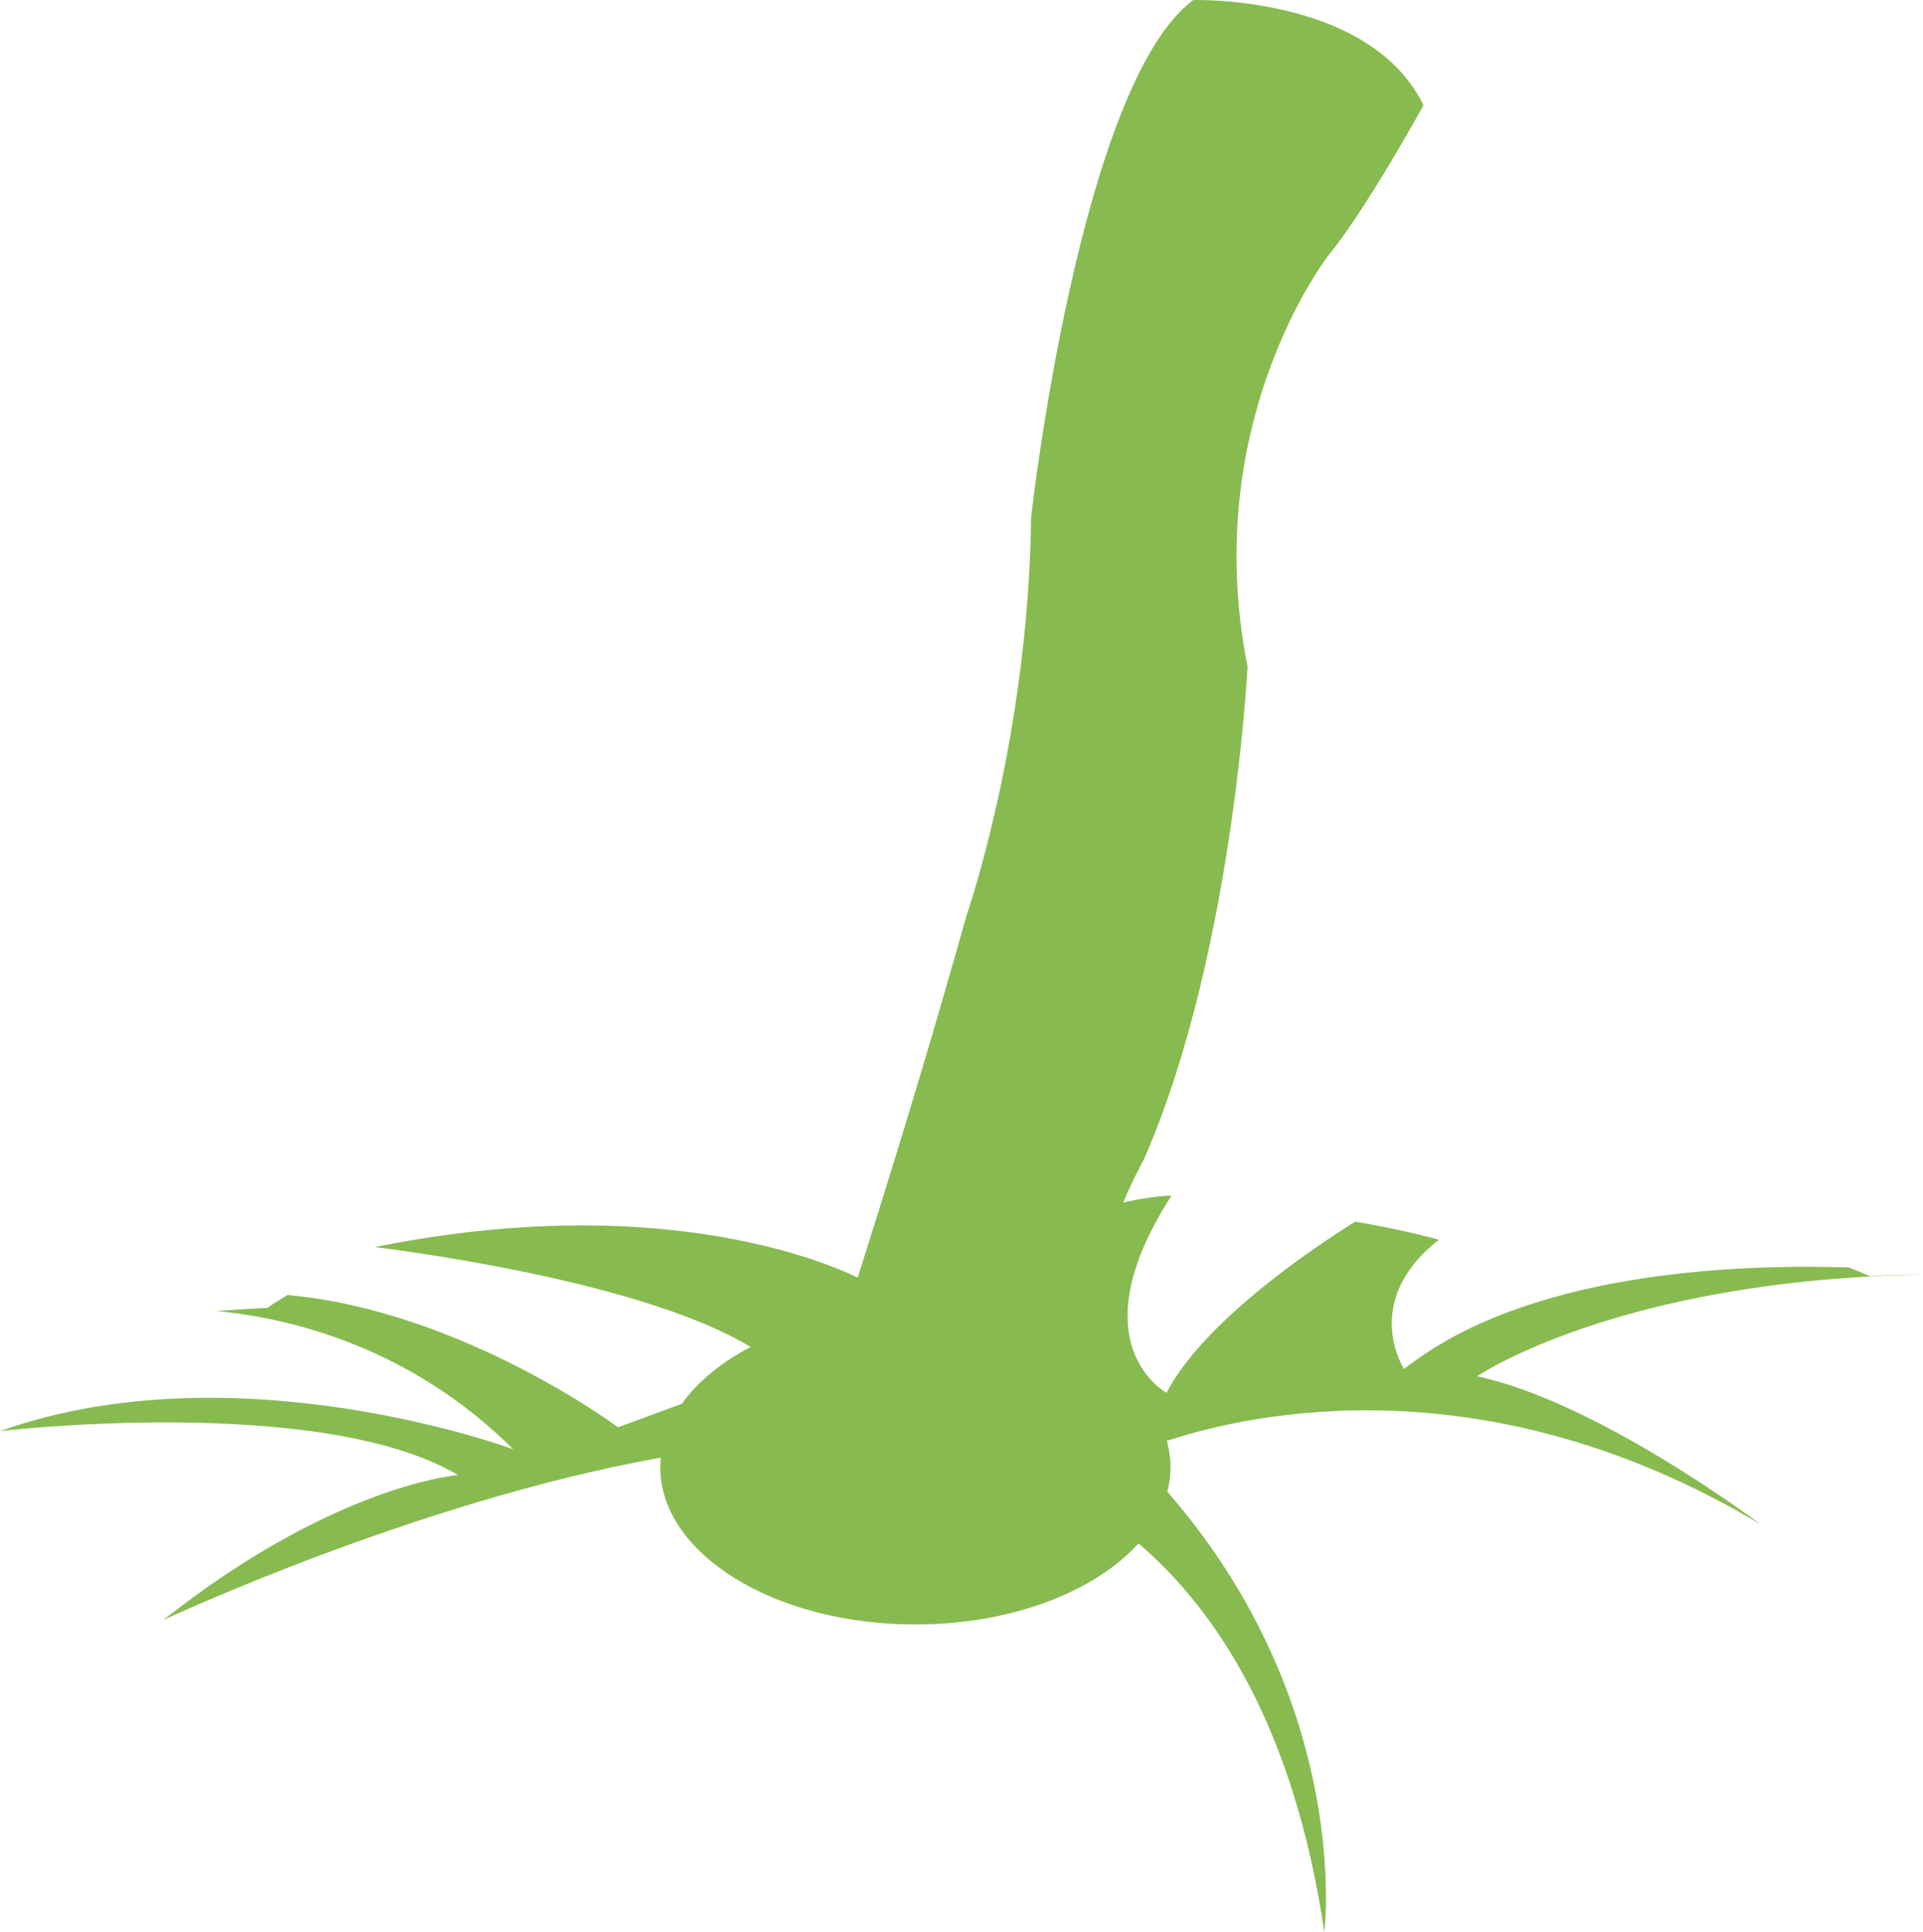 <?xml version="1.0" encoding="utf-8"?>
<!-- Generator: Adobe Illustrator 17.0.0, SVG Export Plug-In . SVG Version: 6.00 Build 0)  -->
<!DOCTYPE svg PUBLIC "-//W3C//DTD SVG 1.1 Basic//EN" "http://www.w3.org/Graphics/SVG/1.1/DTD/svg11-basic.dtd">
<svg version="1.1" baseProfile="basic" id="Слой_1"
	 xmlns="http://www.w3.org/2000/svg" xmlns:xlink="http://www.w3.org/1999/xlink" x="0px" y="0px" width="117.386px"
	 height="117.909px" viewBox="0 0 117.386 117.909" xml:space="preserve">
<path fill="#87BB50" d="M117.386,77.787c-1.068,0-2.148,0.026-3.234,0.095c0,0-0.472-0.208-1.296-0.534
	c-7.358-0.232-19.787,0.369-27.149,6.201c0,0-2.69-4.145,2.134-7.89c0,0-2.047-0.59-5.116-1.107c-2.347,1.464-9.197,6-11.517,10.443
	c0,0-5.55-2.961,0.307-12.033c-0.999,0.043-1.985,0.199-2.953,0.427c0.684-1.604,1.268-2.638,1.268-2.638
	c2.844-6.493,4.439-14.372,5.316-20.437l0.043-0.298c0.084-0.593,0.161-1.167,0.232-1.721l0.034-0.275
	c0.115-0.91,0.212-1.761,0.294-2.536l0.024-0.23l0.012-0.118l0.01-0.108l0.023-0.221l0.021-0.216l0.021-0.211l0.003-0.035
	l0.017-0.171l0.086-0.956l0.015-0.175l0.007-0.08l0.008-0.09l0.013-0.165l0.004-0.047l0.009-0.111l0.024-0.3l0.01-0.132v-0.009
	l0.01-0.134l0.007-0.099l0.003-0.03l0.009-0.122l0.005-0.07l0.003-0.047l0.008-0.109l0.004-0.044l0.003-0.06l0.007-0.097
	l0.002-0.021l0.005-0.069l0.005-0.084v-0.005l0.005-0.072l0.004-0.062v-0.008l0.004-0.063l0.003-0.04l0.001-0.015l0.002-0.049
	l0.002-0.023l0.001-0.019l0.002-0.033v-0.01l0.001-0.017l0.001-0.019l0.001-0.002v-0.01v-0.004c-0.093-0.468-0.176-0.931-0.249-1.39
	l-0.002-0.017c-0.03-0.192-0.059-0.383-0.086-0.573l-0.007-0.048l-0.013-0.095l-0.006-0.048l-0.007-0.048l-0.036-0.284l-0.006-0.048
	l-0.006-0.047l-0.006-0.048l-0.038-0.33l-0.005-0.047l-0.006-0.047c-1.443-13.279,5.42-22.025,5.42-22.025
	c2.326-2.843,5.795-9.152,5.795-9.152l-0.085-0.169L86.78,6.197L86.701,6.05l-0.006-0.01l-0.103-0.183L86.59,5.854l-0.097-0.163
	l-0.027-0.043l-0.085-0.133L86.36,5.482l-0.107-0.16l-0.004-0.006l-0.113-0.16l-0.012-0.017l-0.102-0.138l-0.025-0.032L85.881,4.82
	l-0.005-0.008l-0.098-0.12L85.75,4.66l-0.03-0.036l-0.095-0.111L85.614,4.5L85.48,4.35l-0.008-0.008l-0.106-0.113L85.34,4.2
	l-0.08-0.082l-0.019-0.019l-0.07-0.069L85.15,4.01l-0.099-0.097l-0.01-0.01l-0.112-0.105l-0.026-0.025l-0.088-0.078l-0.012-0.011
	l-0.081-0.071l-0.021-0.019l-0.103-0.088l-0.013-0.011l-0.118-0.097L84.37,3.32L84.348,3.3l-0.065-0.05l-0.001-0.001l0.001-0.001
	c-0.178-0.139-0.361-0.271-0.547-0.399h-0.001l-0.098-0.067l-0.01-0.007l-0.123-0.081L83.483,2.68l-0.01-0.007L83.46,2.665
	l-0.021-0.013L83.405,2.63l-0.033-0.021l-0.016-0.01l-0.017-0.01l-0.006-0.004l-0.028-0.017L83.27,2.546l-0.033-0.021l-0.008-0.004
	l-0.004-0.003l-0.056-0.034l-0.034-0.021l-0.017-0.01l-0.017-0.01L83.096,2.44l-0.064-0.038l-0.034-0.02l-0.032-0.019l-0.002-0.001
	l-0.034-0.02l-0.069-0.039l-0.013-0.007l-0.02-0.012l-0.126-0.07l-0.109-0.059l-0.01-0.005l-0.015-0.008l-0.152-0.081l-0.008-0.004
	l-0.283-0.143l-0.001,0.002L82.03,1.869l-0.136-0.065l-0.016-0.008l-0.12-0.054L81.484,1.62l-0.138-0.058L81.072,1.45L81.07,1.451
	L80.965,1.41l-0.033-0.013l-0.139-0.052L80.782,1.34l-0.127-0.047l-0.057-0.021l-0.082-0.03l-0.004-0.001l-0.135-0.048l-0.139-0.048
	l-0.01-0.004L80.098,1.1l-0.055-0.018l-0.084-0.027l-0.1-0.032l-0.038-0.011l-0.139-0.043l-0.007-0.003l-0.131-0.038l-0.052-0.016
	l-0.086-0.025l-0.097-0.028l-0.041-0.011v0.001c-0.96-0.269-1.896-0.453-2.746-0.579l0.001-0.001l-0.356-0.05l-0.013-0.002
	l-0.03-0.004l-0.091-0.011l-0.029-0.004l-0.03-0.004l-0.03-0.004l-0.025-0.004h-0.004l-0.031-0.004l-0.029-0.004l-0.029-0.003
	L75.71,0.161l-0.03-0.003l-0.005-0.001l-0.024-0.003l-0.029-0.003l-0.029-0.004l-0.056-0.006L75.509,0.14l-0.028-0.003l-0.029-0.004
	l-0.014-0.001L75.425,0.13l-0.028-0.002L75.37,0.125L75.315,0.12l-0.027-0.003L75.26,0.114l-0.028-0.003l-0.517-0.046l-0.001,0.002
	c-1.142-0.087-1.876-0.065-1.876-0.065c-6.938,5.165-9.897,31.551-9.897,31.551c-0.138,12.174-3.244,22.194-3.825,23.965
	l-0.006,0.02l-0.01,0.027l-0.009,0.027l-0.004,0.01l-0.023,0.07l-0.003,0.01L59.057,55.7l-0.006,0.016l-0.004,0.01l-0.002,0.005
	l-0.005,0.014l-0.004,0.012l-0.003,0.008l-0.001,0.002l-0.003,0.01l-0.003,0.007l-0.002,0.006l-0.002,0.005v0.001l-0.001,0.002
	l-0.026,0.093l-0.026,0.093l-0.026,0.093l-0.027,0.092l-0.027,0.093l-0.026,0.093l-0.026,0.092l-0.025,0.086l-0.001,0.008
	l-0.027,0.092l-0.027,0.092l-0.026,0.093l-0.027,0.092l-0.026,0.092l-0.026,0.093l-0.027,0.092l-0.023,0.081l-0.003,0.011
	l-0.027,0.092l-0.026,0.092l-0.027,0.092L58.5,57.652l-0.026,0.092l-0.027,0.092l-0.026,0.091l-0.023,0.08l-0.004,0.012
	l-0.052,0.184l-0.027,0.092c-0.324,1.134-0.651,2.254-0.974,3.362l0.008-0.014c-1.761,6.023-3.547,11.776-4.992,16.319
	c-2.404-1.148-12.605-5.265-29.468-1.86c4.893,0.628,16.955,2.511,22.935,6.095c-1.798,0.939-3.244,2.124-4.205,3.471l-3.894,1.433
	c0,0-9.503-7.098-20.17-8.073c-0.418,0.246-0.833,0.505-1.237,0.786c0,0-1.207,0.054-3.11,0.192
	c4.631,0.445,11.858,2.221,18.124,8.438c0,0-16.852-6.258-31.333-1.11c0,0,19.526-2.301,27.962,2.681c0,0-7.53,0.574-17.995,8.851
	c0,0,15.507-7.264,30.369-9.912c-0.018,0.191-0.03,0.383-0.03,0.576c0,5.305,6.972,9.605,15.573,9.605
	c5.861,0,10.964-1.998,13.621-4.949c4.806,4.118,9.505,11.276,11.343,23.723c0,0,1.756-13.857-9.583-26.873
	c0.125-0.49,0.192-0.993,0.192-1.505c0-0.546-0.078-1.081-0.22-1.602c5.231-1.724,19.577-4.855,36.236,5.093
	c0,0-9.917-7.476-17.305-9.033C90.163,83.988,98.799,78.093,117.386,77.787z"/>
</svg>
